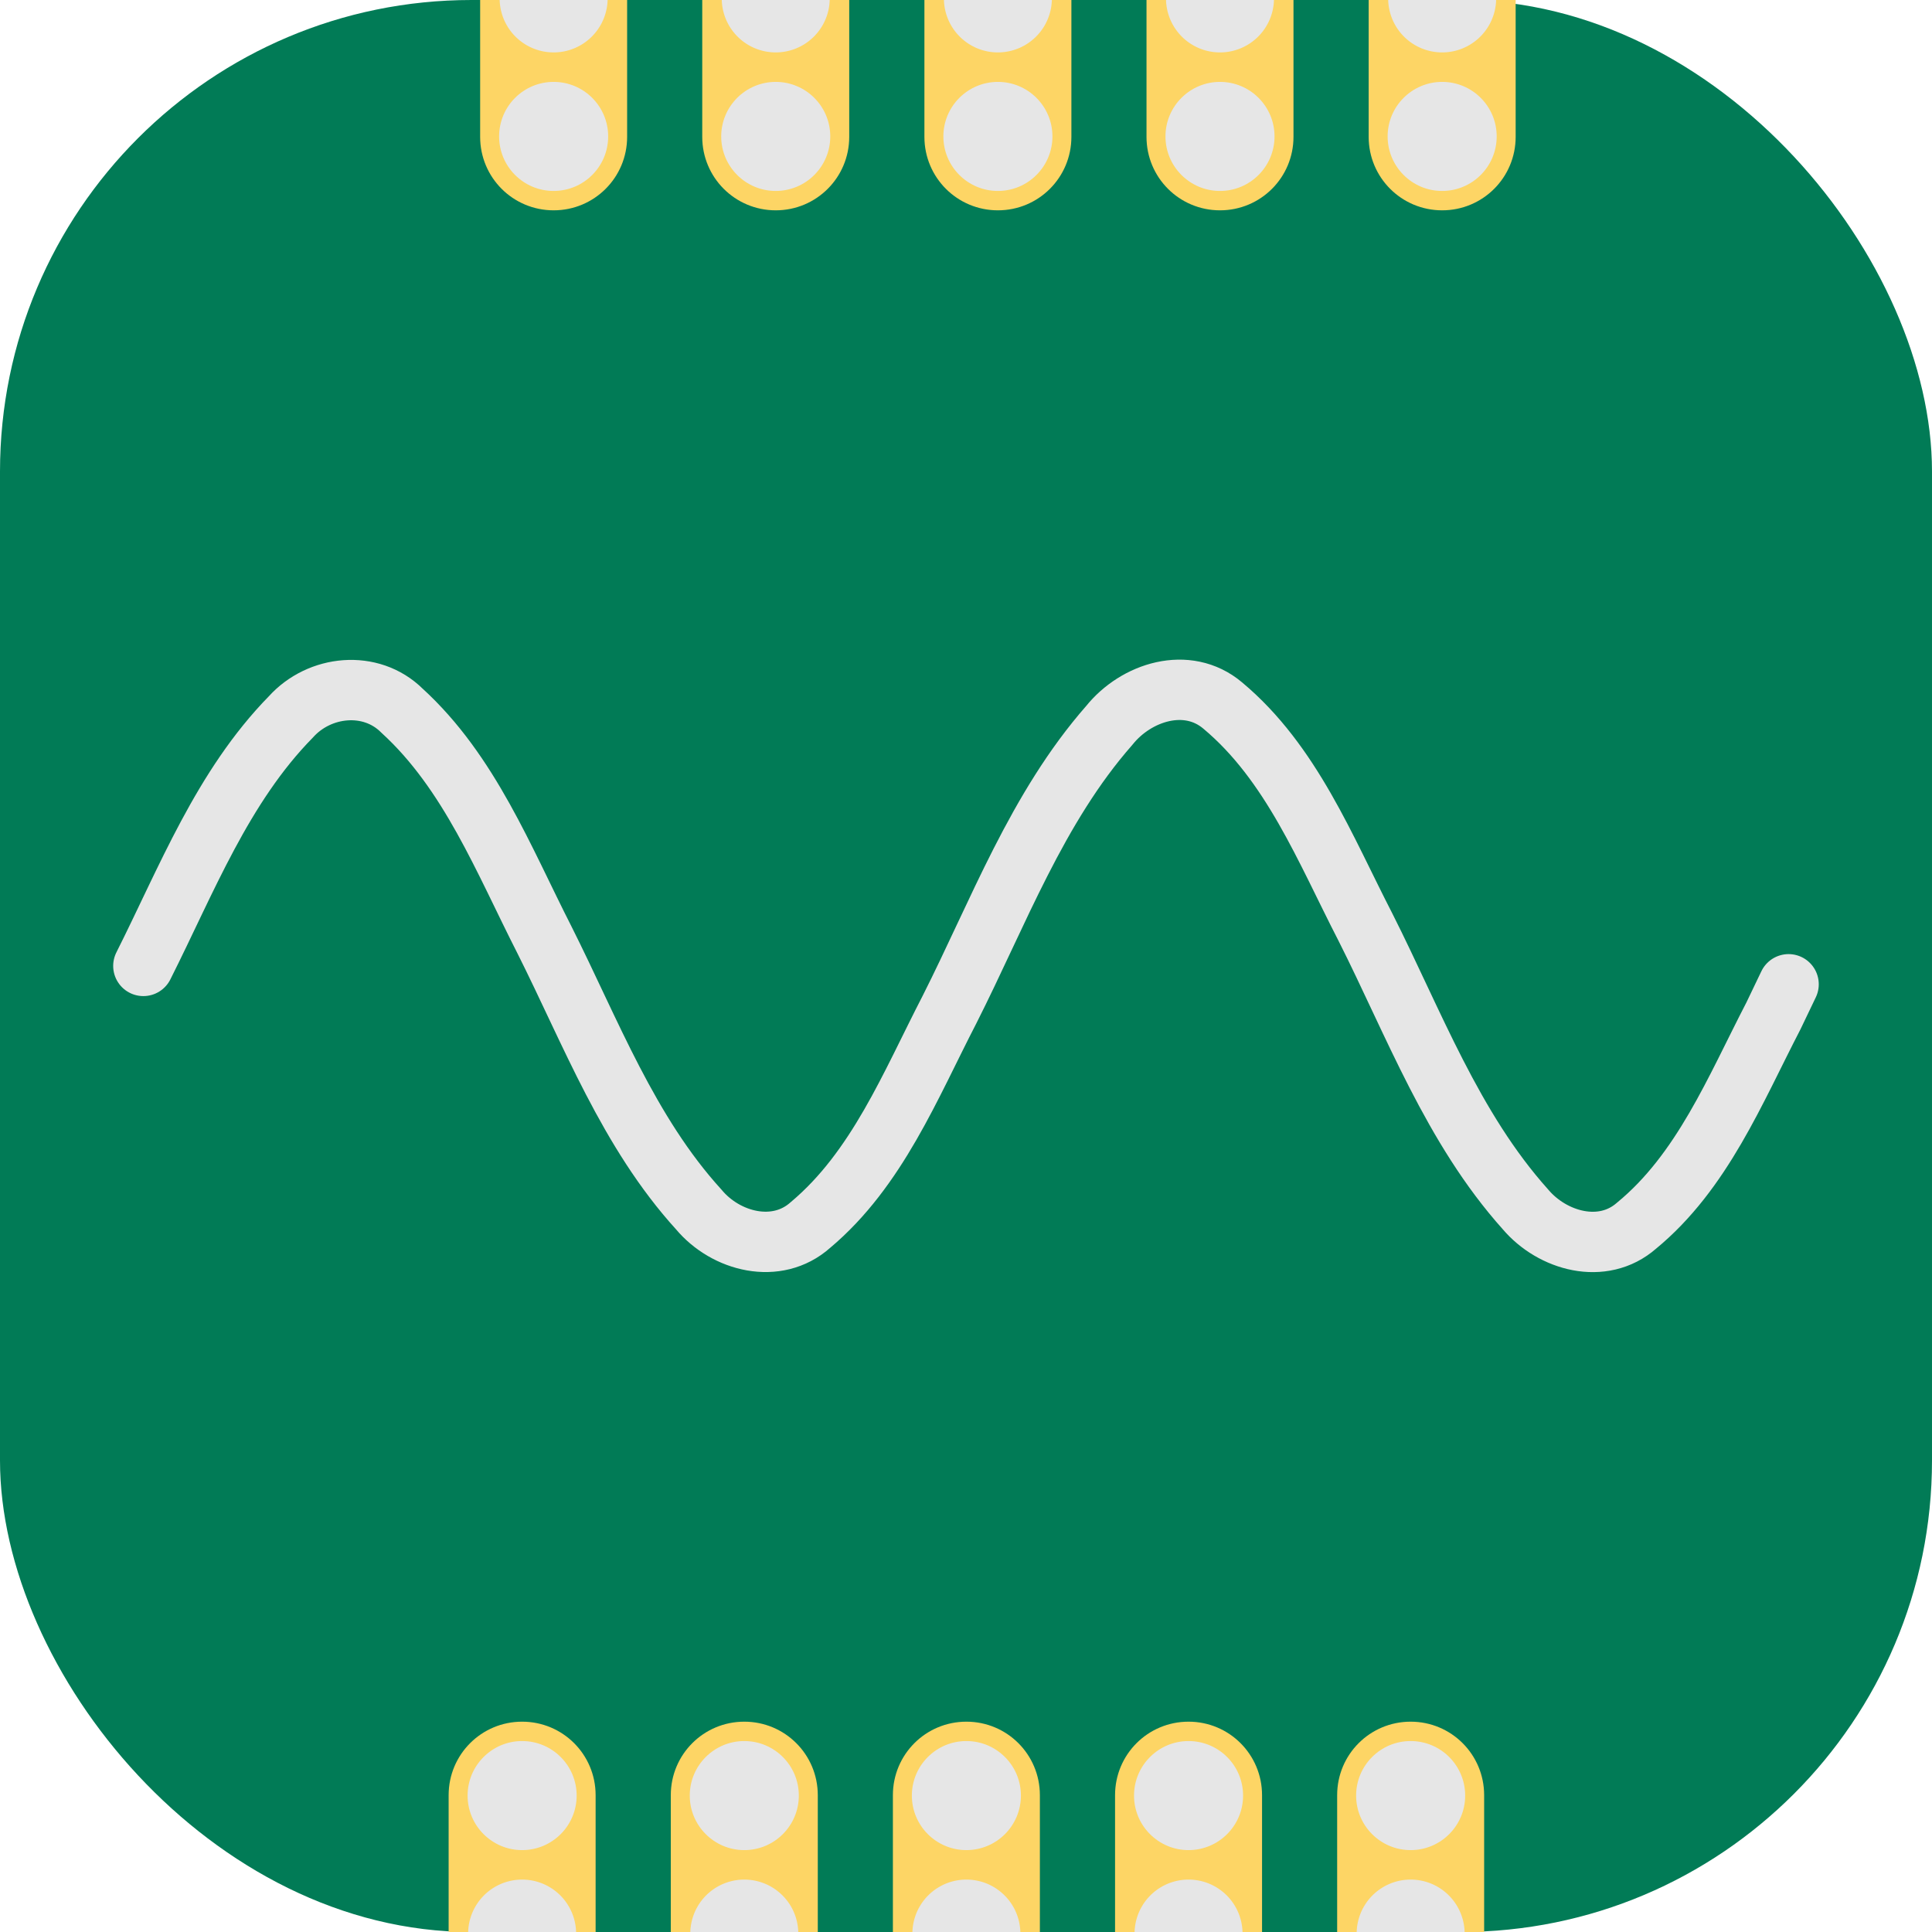 <?xml version="1.0" encoding="UTF-8" standalone="no"?>
<svg
   xmlns:dc="http://purl.org/dc/elements/1.1/"
   xmlns:cc="http://creativecommons.org/ns#"
   xmlns:rdf="http://www.w3.org/1999/02/22-rdf-syntax-ns#"
   xmlns:svg="http://www.w3.org/2000/svg"
   xmlns="http://www.w3.org/2000/svg"
   xmlns:sodipodi="http://sodipodi.sourceforge.net/DTD/sodipodi-0.dtd"
   xmlns:inkscape="http://www.inkscape.org/namespaces/inkscape"
   width="128"
   height="128"
   viewBox="0 0 33.867 33.867"
   version="1.1"
   id="svg8"
   inkscape:version="1.0.2 (e86c870879, 2021-01-15)"
   sodipodi:docname="microdaq_small.svg"
   inkscape:export-filename="/home/antgon/python/microdaq/ui/icon.png"
   inkscape:export-xdpi="96"
   inkscape:export-ydpi="96">
  <defs
     id="defs2" />
  <sodipodi:namedview
     id="base"
     pagecolor="#ffffff"
     bordercolor="#666666"
     borderopacity="1.0"
     inkscape:pageopacity="0.0"
     inkscape:pageshadow="2"
     inkscape:zoom="0.9899495"
     inkscape:cx="206.22543"
     inkscape:cy="140.55036"
     inkscape:document-units="mm"
     inkscape:current-layer="layer1"
     inkscape:document-rotation="0"
     showgrid="false"
     inkscape:snap-global="false"
     inkscape:window-width="1920"
     inkscape:window-height="1016"
     inkscape:window-x="0"
     inkscape:window-y="0"
     inkscape:window-maximized="1"
     inkscape:snap-bbox="true"
     inkscape:snap-text-baseline="true"
     units="px" />
  <g
     inkscape:label="Layer 1"
     inkscape:groupmode="layer"
     id="layer1"
     transform="translate(-40.135,-175.873)">
    <rect
       style="fill:#017b56;stroke-width:0.6"
       id="rect1326"
       width="33.867"
       height="33.867"
       x="40.135"
       y="175.873"
       rx="8.265"
       ry="8.265" />
    <g
       id="g1364"
       transform="matrix(1.183,0,0,1.183,-7.009,-31.925)"
       style="stroke-width:0.845">
      <path
         id="path1282"
         style="fill:#fdd565;fill-opacity:1;stroke:none;stroke-width:0.507"
         d="m 46.499,204.305 v -2.051 c 0,-0.603 0.486,-1.089 1.089,-1.089 0.603,0 1.089,0.486 1.089,1.089 v 2.051"
         sodipodi:nodetypes="csssc" />
      <circle
         style="fill:#e6e6e6;fill-opacity:1;stroke:none;stroke-width:0.507"
         id="circle1284"
         cx="47.588"
         cy="202.26"
         r="0.808" />
      <path
         id="path1286"
         style="fill:#e6e6e6;fill-opacity:1;stroke:none;stroke-width:0.507"
         d="m 48.388,204.305 a 0.8,0.8 0 0 0 -0.4,-0.693 0.8,0.8 0 0 0 -0.8,0 0.8,0.8 0 0 0 -0.4,0.693 h 0.8 z" />
      <path
         id="path1288"
         style="fill:#fdd565;fill-opacity:1;stroke:none;stroke-width:0.507"
         d="m 49.791,204.305 v -2.051 c 0,-0.603 0.486,-1.089 1.089,-1.089 0.603,0 1.089,0.486 1.089,1.089 v 2.051"
         sodipodi:nodetypes="csssc" />
      <circle
         style="fill:#e6e6e6;fill-opacity:1;stroke:none;stroke-width:0.507"
         id="circle1290"
         cx="50.88"
         cy="202.26"
         r="0.808" />
      <path
         id="path1292"
         style="fill:#e6e6e6;fill-opacity:1;stroke:none;stroke-width:0.507"
         d="m 51.68,204.305 a 0.8,0.8 0 0 0 -0.4,-0.693 0.8,0.8 0 0 0 -0.8,0 0.8,0.8 0 0 0 -0.4,0.693 h 0.8 z" />
      <path
         id="path1294"
         style="fill:#fdd565;fill-opacity:1;stroke:none;stroke-width:0.507"
         d="m 53.082,204.305 v -2.051 c 0,-0.603 0.486,-1.089 1.089,-1.089 0.603,0 1.089,0.486 1.089,1.089 v 2.051"
         sodipodi:nodetypes="csssc" />
      <circle
         style="fill:#e6e6e6;fill-opacity:1;stroke:none;stroke-width:0.507"
         id="circle1296"
         cx="54.171"
         cy="202.26"
         r="0.808" />
      <path
         id="path1298"
         style="fill:#e6e6e6;fill-opacity:1;stroke:none;stroke-width:0.507"
         d="m 54.971,204.305 a 0.8,0.8 0 0 0 -0.4,-0.693 0.8,0.8 0 0 0 -0.8,0 0.8,0.8 0 0 0 -0.4,0.693 h 0.8 z" />
      <path
         id="path1300"
         style="fill:#fdd565;fill-opacity:1;stroke:none;stroke-width:0.507"
         d="m 56.374,204.305 v -2.051 c 0,-0.603 0.486,-1.089 1.089,-1.089 0.603,0 1.089,0.486 1.089,1.089 v 2.051"
         sodipodi:nodetypes="csssc" />
      <circle
         style="fill:#e6e6e6;fill-opacity:1;stroke:none;stroke-width:0.507"
         id="circle1302"
         cx="57.463"
         cy="202.26"
         r="0.808" />
      <path
         id="path1304"
         style="fill:#e6e6e6;fill-opacity:1;stroke:none;stroke-width:0.507"
         d="m 58.263,204.305 a 0.8,0.8 0 0 0 -0.4,-0.693 0.8,0.8 0 0 0 -0.8,0 0.8,0.8 0 0 0 -0.4,0.693 h 0.8 z" />
      <path
         id="path1306"
         style="fill:#fdd565;fill-opacity:1;stroke:none;stroke-width:0.507"
         d="m 59.665,204.305 v -2.051 c 0,-0.603 0.486,-1.089 1.089,-1.089 0.603,0 1.089,0.486 1.089,1.089 v 2.051"
         sodipodi:nodetypes="csssc" />
      <circle
         style="fill:#e6e6e6;fill-opacity:1;stroke:none;stroke-width:0.507"
         id="circle1308"
         cx="60.754"
         cy="202.26"
         r="0.808" />
      <path
         id="path1310"
         style="fill:#e6e6e6;fill-opacity:1;stroke:none;stroke-width:0.507"
         d="m 61.554,204.305 a 0.8,0.8 0 0 0 -0.4,-0.693 0.8,0.8 0 0 0 -0.8,0 0.8,0.8 0 0 0 -0.4,0.693 h 0.8 z" />
    </g>
    <g
       id="g1396"
       transform="matrix(-1.183,0,0,-1.183,121.712,417.538)"
       style="stroke-width:0.845">
      <path
         id="path1366"
         style="fill:#fdd565;fill-opacity:1;stroke:none;stroke-width:0.507"
         d="m 46.499,204.305 v -2.051 c 0,-0.603 0.486,-1.089 1.089,-1.089 0.603,0 1.089,0.486 1.089,1.089 v 2.051"
         sodipodi:nodetypes="csssc" />
      <circle
         style="fill:#e6e6e6;fill-opacity:1;stroke:none;stroke-width:0.507"
         id="circle1368"
         cx="47.588"
         cy="202.26"
         r="0.808" />
      <path
         id="path1370"
         style="fill:#e6e6e6;fill-opacity:1;stroke:none;stroke-width:0.507"
         d="m 48.388,204.305 a 0.8,0.8 0 0 0 -0.4,-0.693 0.8,0.8 0 0 0 -0.8,0 0.8,0.8 0 0 0 -0.4,0.693 h 0.8 z" />
      <path
         id="path1372"
         style="fill:#fdd565;fill-opacity:1;stroke:none;stroke-width:0.507"
         d="m 49.791,204.305 v -2.051 c 0,-0.603 0.486,-1.089 1.089,-1.089 0.603,0 1.089,0.486 1.089,1.089 v 2.051"
         sodipodi:nodetypes="csssc" />
      <circle
         style="fill:#e6e6e6;fill-opacity:1;stroke:none;stroke-width:0.507"
         id="circle1374"
         cx="50.88"
         cy="202.26"
         r="0.808" />
      <path
         id="path1376"
         style="fill:#e6e6e6;fill-opacity:1;stroke:none;stroke-width:0.507"
         d="m 51.68,204.305 a 0.8,0.8 0 0 0 -0.4,-0.693 0.8,0.8 0 0 0 -0.8,0 0.8,0.8 0 0 0 -0.4,0.693 h 0.8 z" />
      <path
         id="path1378"
         style="fill:#fdd565;fill-opacity:1;stroke:none;stroke-width:0.507"
         d="m 53.082,204.305 v -2.051 c 0,-0.603 0.486,-1.089 1.089,-1.089 0.603,0 1.089,0.486 1.089,1.089 v 2.051"
         sodipodi:nodetypes="csssc" />
      <circle
         style="fill:#e6e6e6;fill-opacity:1;stroke:none;stroke-width:0.507"
         id="circle1380"
         cx="54.171"
         cy="202.26"
         r="0.808" />
      <path
         id="path1382"
         style="fill:#e6e6e6;fill-opacity:1;stroke:none;stroke-width:0.507"
         d="m 54.971,204.305 a 0.8,0.8 0 0 0 -0.4,-0.693 0.8,0.8 0 0 0 -0.8,0 0.8,0.8 0 0 0 -0.4,0.693 h 0.8 z" />
      <path
         id="path1384"
         style="fill:#fdd565;fill-opacity:1;stroke:none;stroke-width:0.507"
         d="m 56.374,204.305 v -2.051 c 0,-0.603 0.486,-1.089 1.089,-1.089 0.603,0 1.089,0.486 1.089,1.089 v 2.051"
         sodipodi:nodetypes="csssc" />
      <circle
         style="fill:#e6e6e6;fill-opacity:1;stroke:none;stroke-width:0.507"
         id="circle1386"
         cx="57.463"
         cy="202.26"
         r="0.808" />
      <path
         id="path1388"
         style="fill:#e6e6e6;fill-opacity:1;stroke:none;stroke-width:0.507"
         d="m 58.263,204.305 a 0.8,0.8 0 0 0 -0.4,-0.693 0.8,0.8 0 0 0 -0.8,0 0.8,0.8 0 0 0 -0.4,0.693 h 0.8 z" />
      <path
         id="path1390"
         style="fill:#fdd565;fill-opacity:1;stroke:none;stroke-width:0.507"
         d="m 59.665,204.305 v -2.051 c 0,-0.603 0.486,-1.089 1.089,-1.089 0.603,0 1.089,0.486 1.089,1.089 v 2.051"
         sodipodi:nodetypes="csssc" />
      <circle
         style="fill:#e6e6e6;fill-opacity:1;stroke:none;stroke-width:0.507"
         id="circle1392"
         cx="60.754"
         cy="202.26"
         r="0.808" />
      <path
         id="path1394"
         style="fill:#e6e6e6;fill-opacity:1;stroke:none;stroke-width:0.507"
         d="m 61.554,204.305 a 0.8,0.8 0 0 0 -0.4,-0.693 0.8,0.8 0 0 0 -0.8,0 0.8,0.8 0 0 0 -0.4,0.693 h 0.8 z" />
    </g>
    <path
       id="path2176"
       style="fill:none;stroke:#e6e6e6;stroke-width:1.058;stroke-linecap:round;stroke-linejoin:round;stroke-miterlimit:10;stroke-dasharray:none;stroke-opacity:1"
       d="m 42.648,192.805 c 0.758,-1.506 1.387,-3.143 2.586,-4.365 0.499,-0.556 1.402,-0.652 1.948,-0.109 1.183,1.079 1.784,2.619 2.497,4.018 0.813,1.618 1.471,3.371 2.706,4.727 0.472,0.566 1.366,0.798 1.956,0.271 1.169,-0.98 1.753,-2.45 2.437,-3.774 0.858,-1.697 1.533,-3.539 2.803,-4.985 0.468,-0.584 1.365,-0.873 1.987,-0.348 1.205,1.006 1.799,2.521 2.501,3.883 0.852,1.689 1.527,3.522 2.806,4.949 0.472,0.558 1.355,0.807 1.948,0.286 1.152,-0.947 1.729,-2.383 2.399,-3.676 0.09,-0.185 0.178,-0.37 0.266,-0.555" />
  </g>
</svg>
